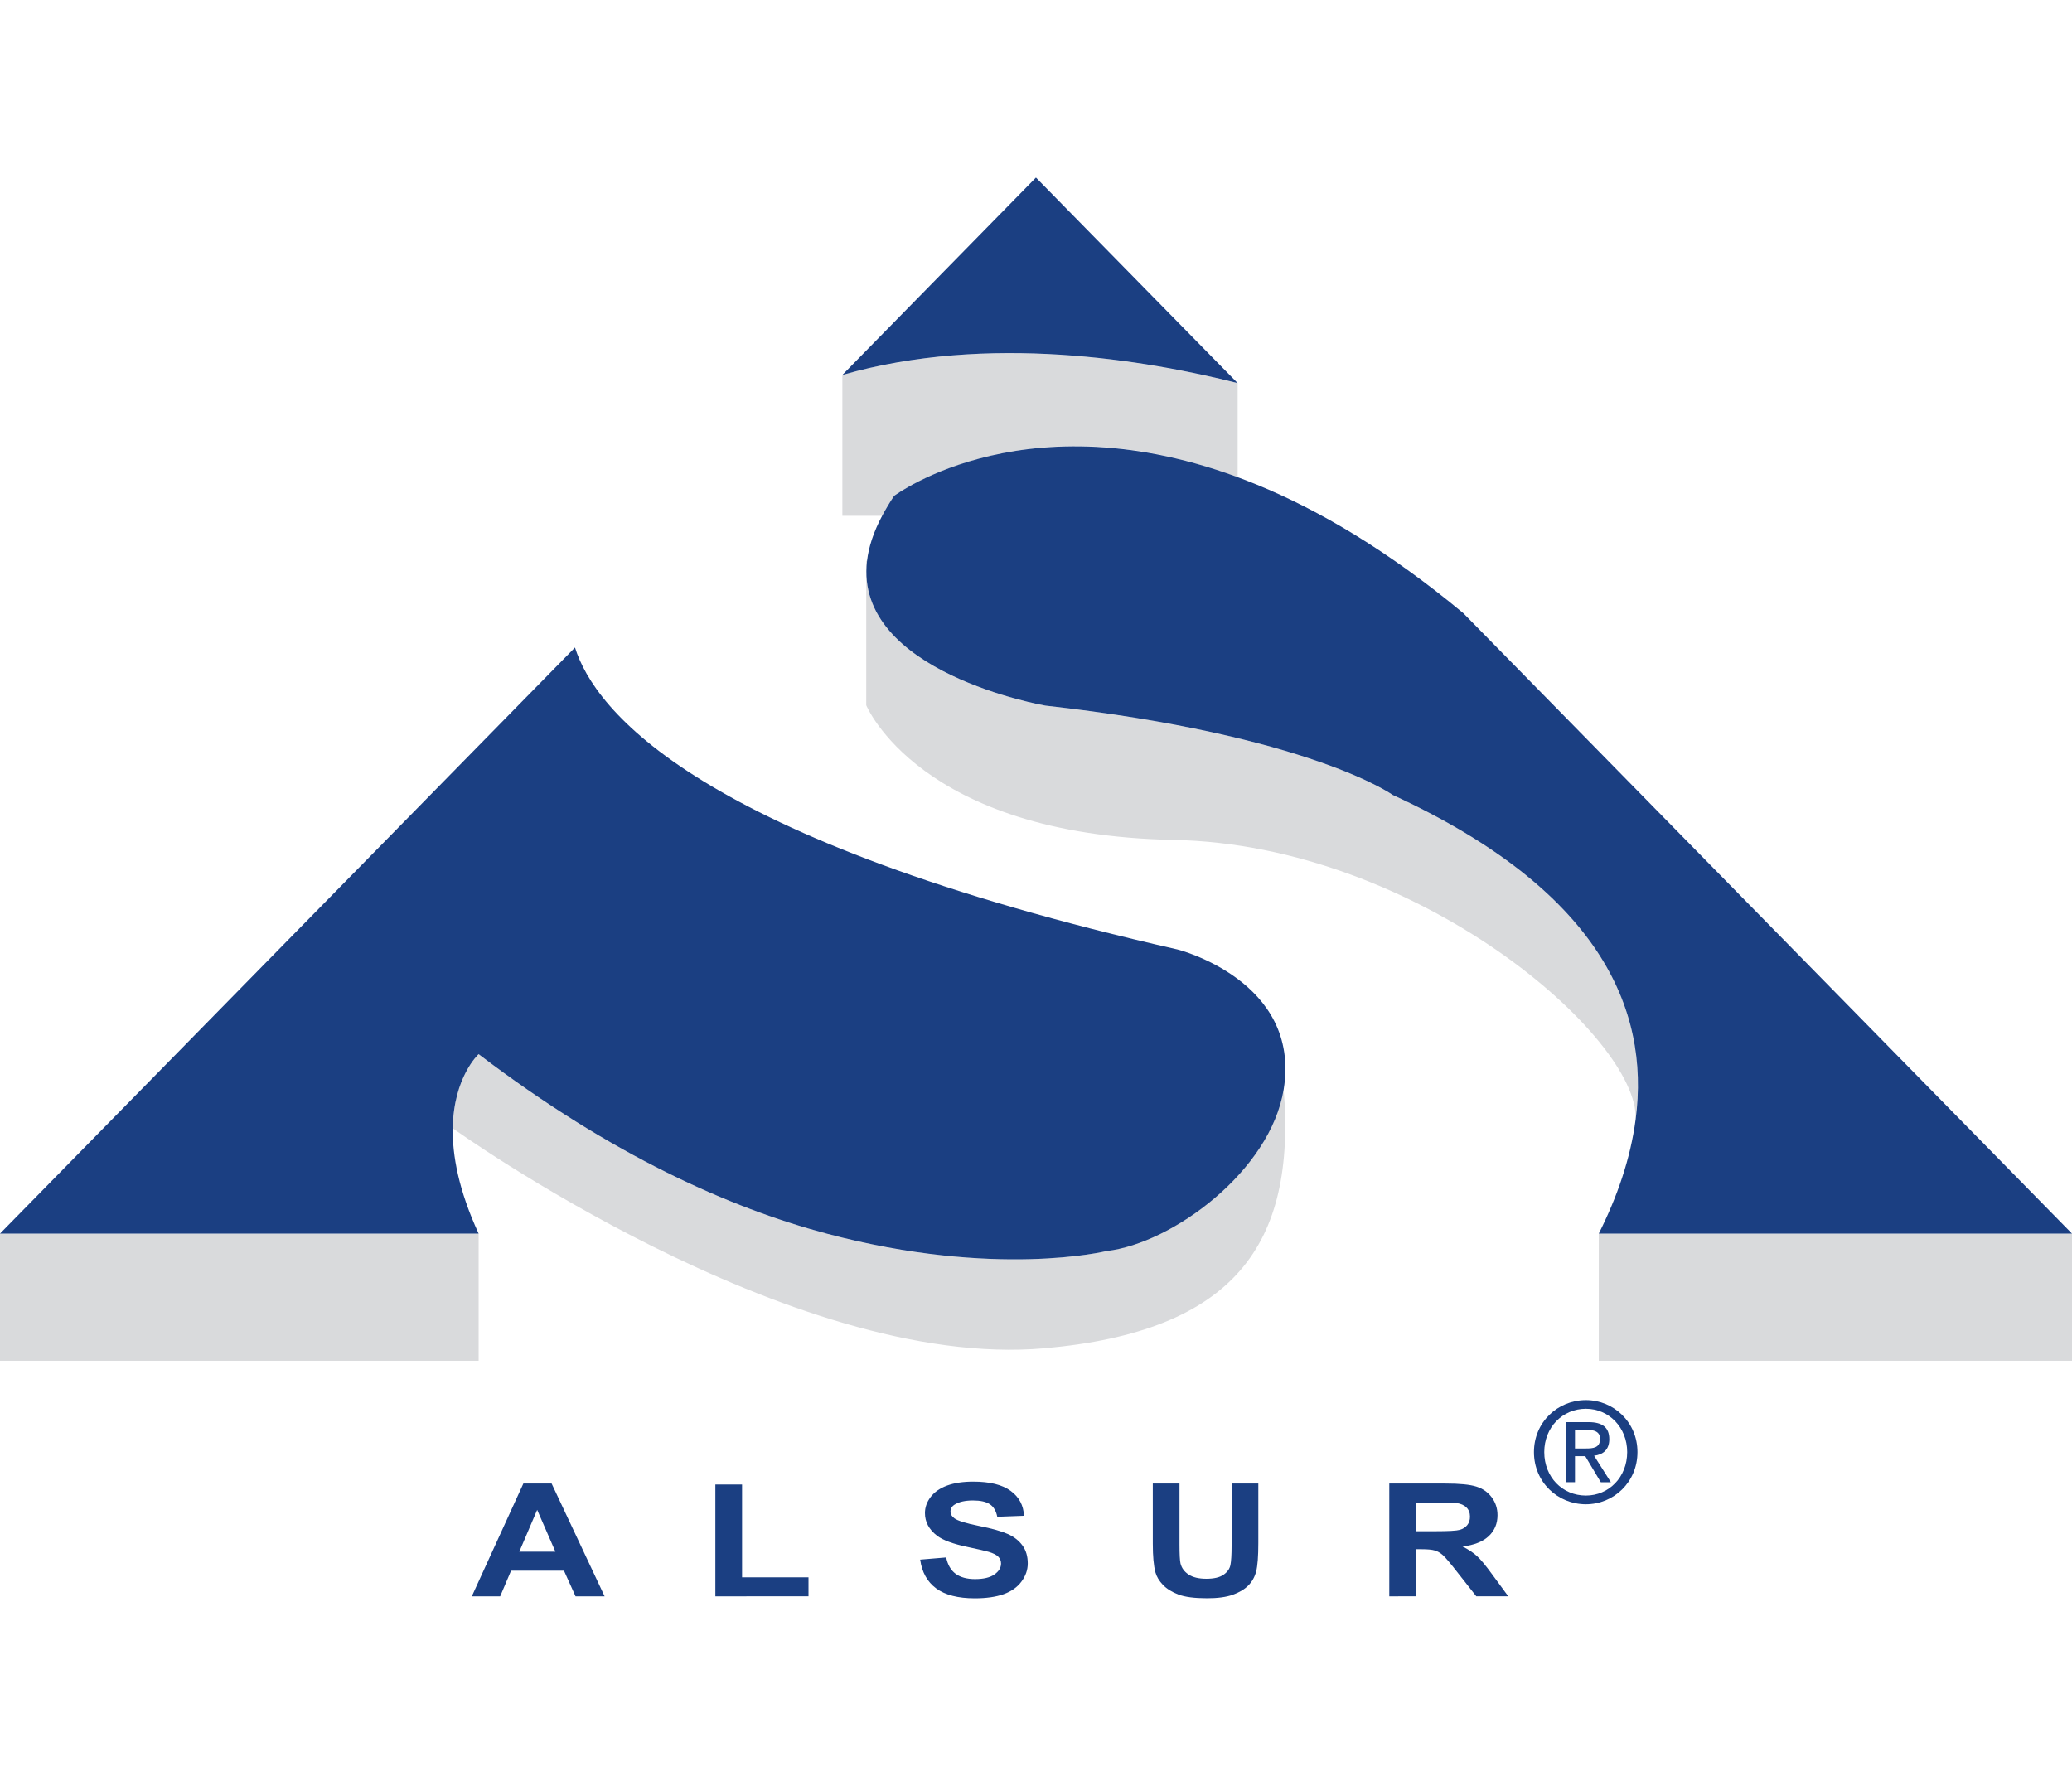 <?xml version="1.0" encoding="utf-8"?>
<!-- Generator: Adobe Illustrator 17.0.0, SVG Export Plug-In . SVG Version: 6.00 Build 0)  -->
<!DOCTYPE svg PUBLIC "-//W3C//DTD SVG 1.1//EN" "http://www.w3.org/Graphics/SVG/1.1/DTD/svg11.dtd">
<svg version="1.1" id="Capa_1" xmlns="http://www.w3.org/2000/svg" xmlns:xlink="http://www.w3.org/1999/xlink" x="0px" y="0px"
	 width="280px" height="240px" viewBox="0 0 280 240" enable-background="new 0 0 280 240" xml:space="preserve">
<path fill="#D9DADC" d="M0,183.902h64.68v-17.186H0V183.902z"/>
<path fill="#D9DADC" d="M280,166.716h-63.949v17.186H280V166.716z"/>
<path fill="#D9DADC" d="M167.25,64.552V51.774c-12.352-3.129-33.786-6.737-53.418-1.1v19.033h5.377
	c0.469-0.87,0.985-1.761,1.612-2.689C120.821,67.018,138.88,53.7,167.25,64.552z"/>
<path fill="#D9DADC" d="M188.197,107.43c0,0-11.235-8.079-46.939-12.072c0,0-25.897-4.458-24.091-19.56l-0.108-0.023v19.536
	c0,0,7.184,17.543,41.529,18.198c33.074,0.642,62.931,26.776,62.446,37.761C223.021,136.191,215.906,120.19,188.197,107.43z"/>
<path fill="#D9DADC" d="M173.475,147.217c-1.781,10.995-15.555,20.714-23.955,21.857c0,0-14.982,3.704-37.811-2.358
	c-13.045-3.474-29.009-10.533-47.028-24.254c0,0-3.386,3.071-3.498,10.016v0.002c0,0,45.589,32.767,79.937,29.73
	C166.88,179.933,175.146,168.129,173.475,147.217z"/>
<path fill="#1B3F82" d="M167.25,51.774L139.993,24l-26.161,26.674C133.465,45.036,154.898,48.645,167.25,51.774z"/>
<path fill="#1B3F82" d="M197.751,82.872V82.87c-10.13-8.418-19.481-13.919-27.929-17.382c-30.41-12.466-49.001,1.53-49.001,1.53
	c-0.627,0.927-1.143,1.818-1.612,2.689c-1.17,2.2-1.821,4.228-2.042,6.091c-1.806,15.101,24.091,19.56,24.091,19.56
	c35.704,3.993,46.939,12.072,46.939,12.072c27.709,12.758,34.824,28.761,32.837,43.839c-0.694,5.33-2.516,10.537-4.983,15.447H280
	L197.751,82.872z"/>
<path fill="#1B3F82" d="M111.708,166.716c-13.045-3.474-29.009-10.532-47.028-24.254c0,0-3.386,3.071-3.498,10.015
	c-0.056,3.637,0.778,8.333,3.498,14.239H0l77.701-79.21c2.649,8.442,16.331,26.061,81.429,40.811c0,0,16.724,4.203,14.343,18.9
	c-1.78,10.991-14.977,20.81-23.953,21.857C149.52,169.074,134.537,172.778,111.708,166.716z"/>
<path fill="#1B3F82" d="M81.704,215.731h-3.929l-1.562-3.462h-7.148l-1.475,3.462h-3.83l6.965-15.24h3.818L81.704,215.731z
	 M75.056,209.702l-2.465-5.655l-2.416,5.655H75.056z"/>
<path fill="#1B3F82" d="M96.671,215.731v-15.112h3.608v12.545h8.979v2.567H96.671z"/>
<path fill="#1B3F82" d="M124.348,210.774l3.512-0.293c0.213,1.007,0.641,1.742,1.287,2.214c0.646,0.471,1.518,0.71,2.615,0.71
	c1.163,0,2.04-0.213,2.63-0.632c0.59-0.417,0.885-0.908,0.885-1.47c0-0.361-0.124-0.67-0.373-0.92
	c-0.244-0.252-0.679-0.473-1.297-0.66c-0.424-0.122-1.385-0.348-2.893-0.667c-1.935-0.406-3.293-0.911-4.074-1.506
	c-1.097-0.836-1.646-1.863-1.646-3.066c0-0.776,0.257-1.503,0.773-2.177c0.516-0.679,1.261-1.191,2.232-1.547
	c0.973-0.355,2.147-0.529,3.521-0.529c2.244,0,3.934,0.42,5.067,1.259c1.135,0.836,1.73,1.957,1.788,3.356l-3.609,0.136
	c-0.155-0.783-0.488-1.348-0.997-1.689c-0.508-0.344-1.269-0.515-2.284-0.515c-1.051,0-1.872,0.185-2.467,0.55
	c-0.38,0.234-0.572,0.551-0.572,0.948c0,0.358,0.18,0.667,0.539,0.925c0.453,0.325,1.56,0.667,3.314,1.022
	c1.757,0.348,3.056,0.716,3.899,1.093c0.841,0.377,1.498,0.892,1.975,1.55c0.476,0.654,0.714,1.464,0.714,2.425
	c0,0.873-0.285,1.691-0.855,2.454c-0.567,0.763-1.374,1.33-2.415,1.702c-1.042,0.368-2.337,0.553-3.892,0.553
	c-2.259,0-3.995-0.444-5.209-1.334C125.307,213.775,124.582,212.476,124.348,210.774z"/>
<path fill="#1B3F82" d="M155.784,200.491h3.609v8.253c0,1.311,0.046,2.16,0.135,2.547c0.156,0.625,0.522,1.124,1.104,1.501
	c0.581,0.382,1.376,0.567,2.383,0.567c1.028,0,1.797-0.176,2.319-0.536c0.52-0.357,0.833-0.794,0.94-1.313
	c0.104-0.52,0.158-1.382,0.158-2.589v-8.431h3.612v8.007c0,1.828-0.097,3.121-0.293,3.874c-0.195,0.758-0.557,1.395-1.081,1.917
	c-0.524,0.517-1.224,0.929-2.101,1.24c-0.881,0.31-2.028,0.462-3.443,0.462c-1.707,0-3.003-0.167-3.886-0.504
	c-0.88-0.337-1.576-0.77-2.091-1.308c-0.513-0.54-0.849-1.1-1.012-1.69c-0.234-0.877-0.352-2.164-0.352-3.869L155.784,200.491z"/>
<path fill="#1B3F82" d="M187.743,215.731v-15.24h7.598c1.91,0,3.301,0.136,4.169,0.412c0.864,0.272,1.558,0.759,2.079,1.457
	c0.518,0.704,0.777,1.503,0.777,2.404c0,1.142-0.392,2.084-1.183,2.832c-0.788,0.745-1.969,1.214-3.538,1.407
	c0.783,0.391,1.426,0.817,1.935,1.281c0.51,0.459,1.192,1.287,2.057,2.474l2.184,2.972H199.5l-2.61-3.315
	c-0.925-1.184-1.56-1.934-1.901-2.24c-0.342-0.308-0.705-0.519-1.087-0.634c-0.383-0.118-0.988-0.173-1.816-0.173h-0.733v6.362
	L187.743,215.731z M194.024,206.936c1.733,0,2.814-0.063,3.245-0.185c0.431-0.125,0.771-0.342,1.012-0.647
	c0.246-0.304,0.367-0.688,0.367-1.14c0-0.515-0.16-0.93-0.482-1.245c-0.322-0.316-0.777-0.515-1.361-0.597
	c-0.294-0.036-1.171-0.052-2.635-0.052h-2.819v3.866H194.024z"/>
<path fill="#1B3F82" d="M212.836,195.75v-2.514h1.653c0.843,0,1.738,0.192,1.738,1.196c0,1.241-0.925,1.318-1.94,1.318H212.836z
	 M212.836,196.79h1.386l2.104,3.523h1.361l-2.27-3.582c1.174-0.138,2.055-0.779,2.055-2.233c0-1.594-0.929-2.307-2.799-2.307h-3.037
	v8.12h1.2V196.79L212.836,196.79z M214.312,203.293c3.748,0,6.966-2.98,6.966-7.053c0-4.049-3.218-7.027-6.966-7.027
	c-3.807,0-7.021,2.978-7.021,7.027C207.291,200.313,210.504,203.293,214.312,203.293z M208.685,196.24
	c0-3.338,2.456-5.854,5.626-5.854c3.106,0,5.58,2.516,5.58,5.854c0,3.387-2.474,5.875-5.58,5.875
	C211.142,202.115,208.685,199.627,208.685,196.24z"/>
</svg>
